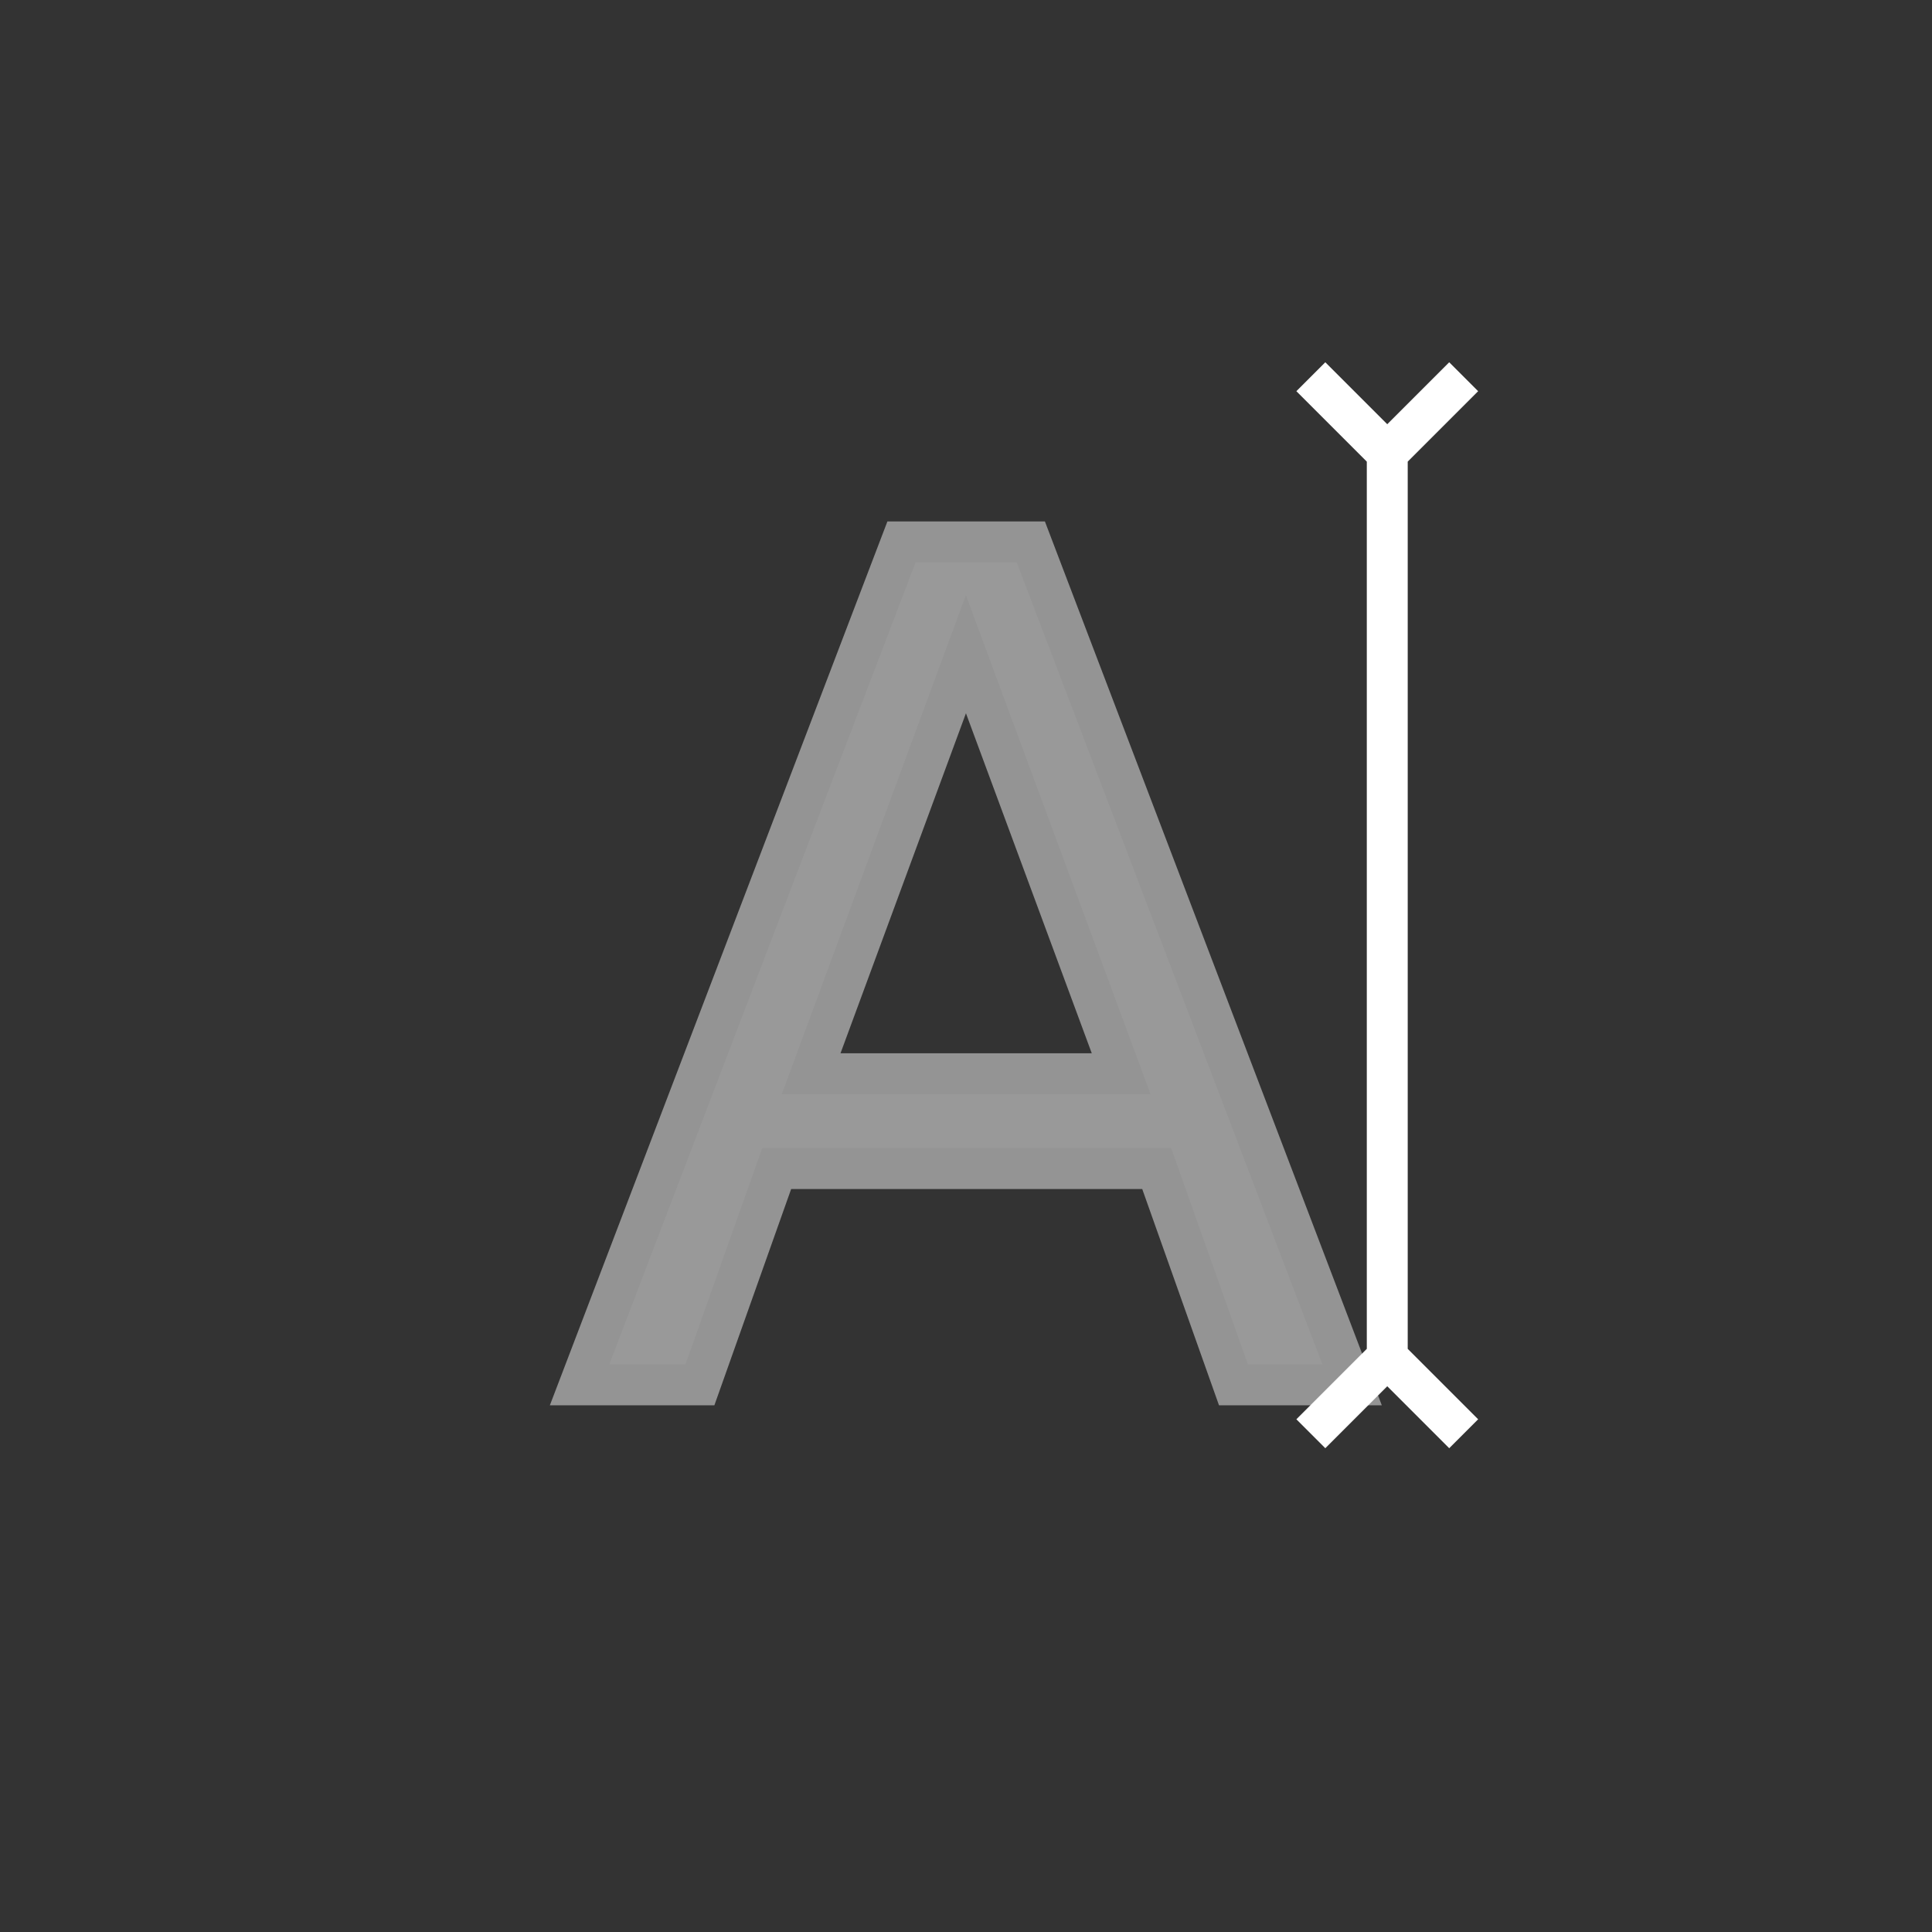 <?xml version="1.0" encoding="UTF-8" standalone="no"?>
<svg
   xmlns:dc="http://purl.org/dc/elements/1.1/"
   xmlns:cc="http://creativecommons.org/ns#"
   xmlns:rdf="http://www.w3.org/1999/02/22-rdf-syntax-ns#"
   xmlns:svg="http://www.w3.org/2000/svg"
   xmlns="http://www.w3.org/2000/svg"
   xmlns:xlink="http://www.w3.org/1999/xlink"
   style="enable-background:new"
   id="svg5"
   version="1.1"
   viewBox="0 0 12.507 12.507"
   height="47.271"
   width="47.271">
  <rect x="0" y="0" width="12.507" height="12.507" fill="#333333" stroke="none"/>
  <defs
     id="defs2">
    <linearGradient
       gradientTransform="matrix(-0.106,0.116,0.116,0.106,1979.35,-142.336)"
       id="action_blanc">
      <stop
         id="stop34826"
         offset="0"
         style="stop-color:#ffffff;stop-opacity:1;" />
    </linearGradient>
    <linearGradient
       gradientTransform="matrix(0.778,0,0,0.779,-86.734,2137.731)"
       id="fond_base_40">
      <stop
         id="stop31971"
         offset="0"
         style="stop-color:#999999;stop-opacity:1;" />
    </linearGradient>
    <linearGradient
       gradientUnits="userSpaceOnUse"
       y2="897.349"
       x2="224.282"
       y1="897.349"
       x1="218.793"
       gradientTransform="scale(0.959,1.042)"
       id="linearGradient6977"
       xlink:href="#fond_base_40" />
    <linearGradient
       gradientUnits="userSpaceOnUse"
       y2="382.039"
       x2="583.717"
       y1="382.039"
       x1="580.188"
       gradientTransform="scale(0.409,2.445)"
       id="linearGradient6979"
       xlink:href="#action_blanc" />
  </defs>
  <g
     transform="translate(-228.759,-929.051)"
     style="display:inline"
     id="layer1">
    <g
       style="display:inline"
       transform="translate(22.504,-3.049)"
       id="g169068">
      <g
         id="use143033"
         transform="translate(135.193,860.681)"
         style="fill:none;stroke-width:0.265">
        <path
           id="rect5342"
           d="m 71.062,71.418 h 12.507 v 12.507 H 71.062 Z"
           style="opacity:1;vector-effect:none;fill:none;fill-opacity:1;stroke:none;stroke-width:0.276;stroke-linecap:butt;stroke-linejoin:miter;stroke-miterlimit:4;stroke-dasharray:none;stroke-dashoffset:0;stroke-opacity:1;paint-order:markers stroke fill" />
      </g>
      <g
         id="text143037"
         style="font-style:normal;font-weight:normal;font-size:7.486px;line-height:1.25;font-family:sans-serif;letter-spacing:0px;word-spacing:0px;fill:url(#linearGradient6977);fill-opacity:1;stroke:#949494;stroke-width:0.265;stroke-opacity:1"
         aria-label="A">
        <path
           id="path7596"
           style="fill:url(#linearGradient6977);fill-opacity:1;stroke:#949494;stroke-width:0.265;stroke-opacity:1"
           d="m 212.508,936.335 -1.002,2.716 h 2.007 z m -0.417,-0.727 h 0.837 l 2.08,5.457 h -0.768 l -0.497,-1.4 h -2.46 l -0.497,1.4 h -0.779 z" />
      </g>
      <g
         style="stroke:#ffffff;stroke-width:1.227;stroke-opacity:1"
         transform="matrix(0.815,0,0,0.815,21.224,173.275)"
         id="g143053">
        <g
           style="stroke:#ffffff;stroke-width:1.227;stroke-opacity:1"
           id="g143045" />
        <g
           style="stroke:#ffffff;stroke-width:1.227;stroke-opacity:1"
           transform="matrix(1,0,0,-1,0,1876.527)"
           id="g143051">
          <path
             d="m 238.051,934.672 0.607,-0.607 m -0.607,0.607 -0.607,-0.607 m 0.607,7.789 0.607,0.607 m -0.607,-0.607 -0.607,0.607 m 0.607,-7.789 v 7.182"
             style="fill:none;stroke:url(#linearGradient6979);stroke-width:0.325px;stroke-linecap:butt;stroke-linejoin:miter;stroke-opacity:1"
             id="path143049" />
        </g>
      </g>
    </g>
  </g>
</svg>
